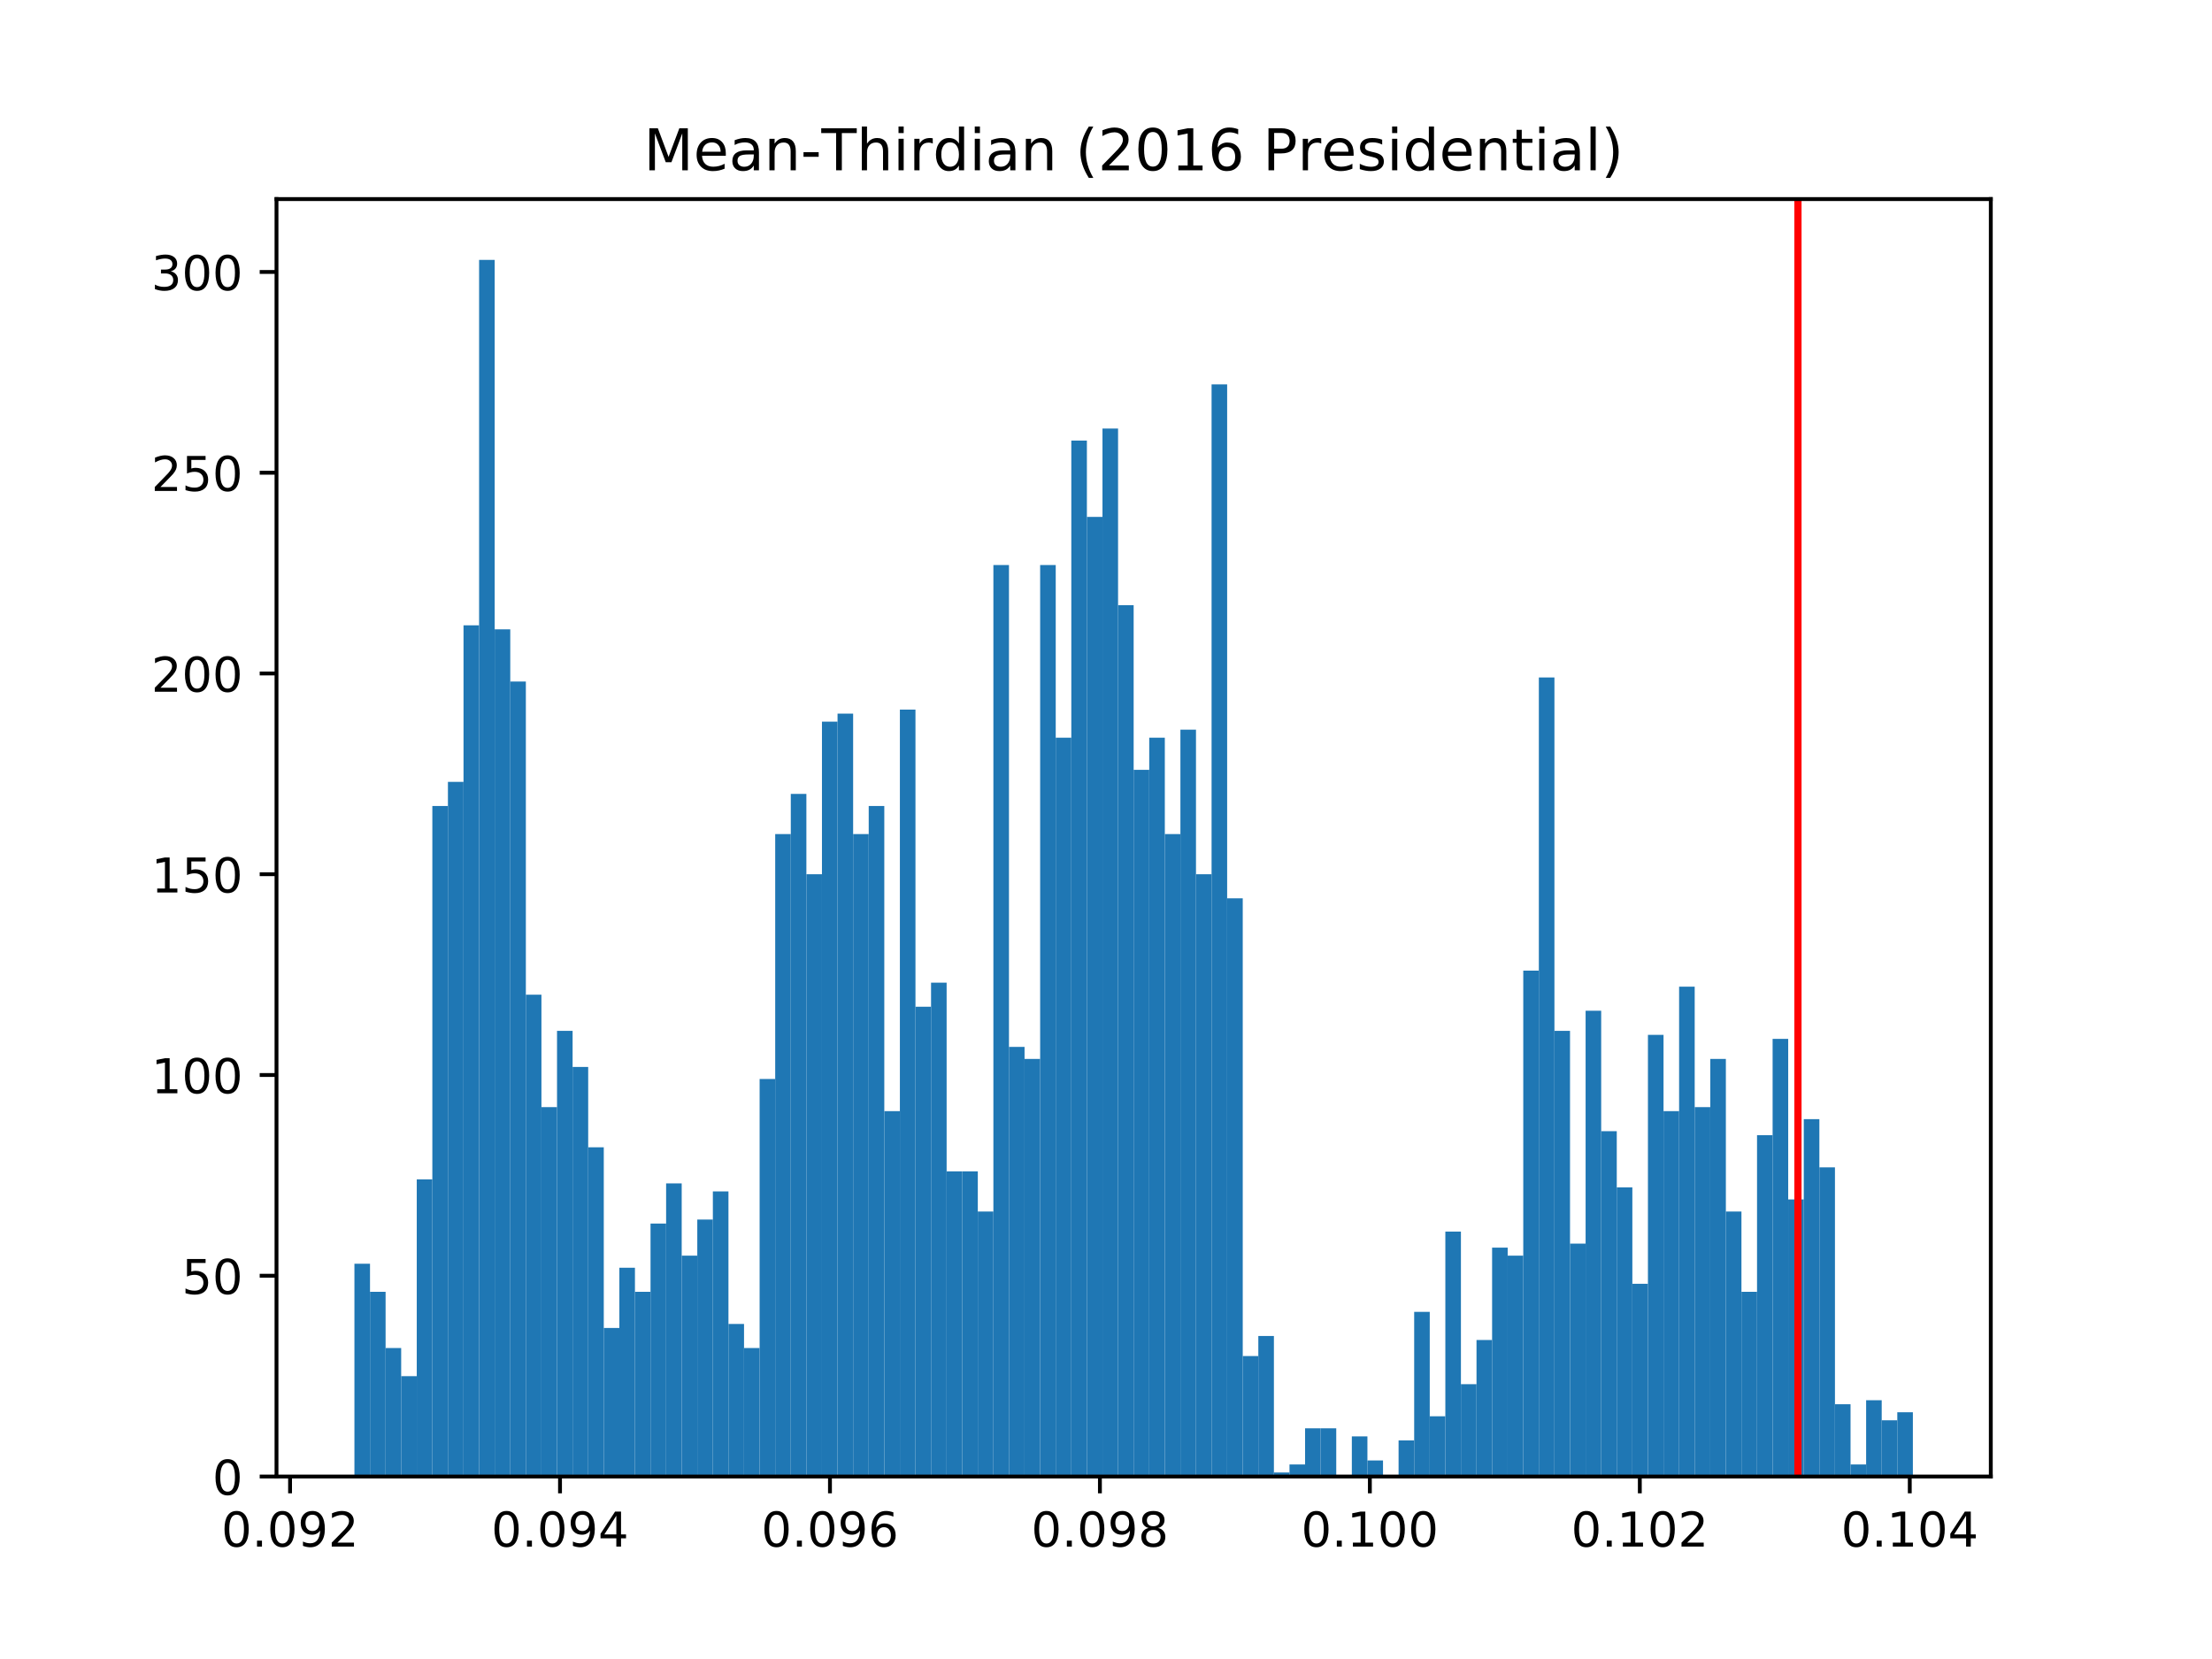 <?xml version="1.0" encoding="utf-8" standalone="no"?>
<!DOCTYPE svg PUBLIC "-//W3C//DTD SVG 1.1//EN"
  "http://www.w3.org/Graphics/SVG/1.1/DTD/svg11.dtd">
<!-- Created with matplotlib (http://matplotlib.org/) -->
<svg height="345.6pt" version="1.1" viewBox="0 0 460.8 345.6" width="460.8pt" xmlns="http://www.w3.org/2000/svg" xmlns:xlink="http://www.w3.org/1999/xlink">
 <defs>
  <style type="text/css">
*{stroke-linecap:butt;stroke-linejoin:round;}
  </style>
 </defs>
 <g id="figure_1">
  <g id="patch_1">
   <path d="M 0 345.6 
L 460.8 345.6 
L 460.8 0 
L 0 0 
z
" style="fill:#ffffff;"/>
  </g>
  <g id="axes_1">
   <g id="patch_2">
    <path d="M 57.6 307.584 
L 414.72 307.584 
L 414.72 41.472 
L 57.6 41.472 
z
" style="fill:#ffffff;"/>
   </g>
   <g id="patch_3">
    <path clip-path="url(#p0a401cc35b)" d="M 73.833 307.584 
L 77.079 307.584 
L 77.079 263.253 
L 73.833 263.253 
z
" style="fill:#1f77b4;"/>
   </g>
   <g id="patch_4">
    <path clip-path="url(#p0a401cc35b)" d="M 77.079 307.584 
L 80.326 307.584 
L 80.326 269.108 
L 77.079 269.108 
z
" style="fill:#1f77b4;"/>
   </g>
   <g id="patch_5">
    <path clip-path="url(#p0a401cc35b)" d="M 80.326 307.584 
L 83.572 307.584 
L 83.572 280.818 
L 80.326 280.818 
z
" style="fill:#1f77b4;"/>
   </g>
   <g id="patch_6">
    <path clip-path="url(#p0a401cc35b)" d="M 83.572 307.584 
L 86.819 307.584 
L 86.819 286.673 
L 83.572 286.673 
z
" style="fill:#1f77b4;"/>
   </g>
   <g id="patch_7">
    <path clip-path="url(#p0a401cc35b)" d="M 86.819 307.584 
L 90.065 307.584 
L 90.065 245.688 
L 86.819 245.688 
z
" style="fill:#1f77b4;"/>
   </g>
   <g id="patch_8">
    <path clip-path="url(#p0a401cc35b)" d="M 90.065 307.584 
L 93.312 307.584 
L 93.312 167.899 
L 90.065 167.899 
z
" style="fill:#1f77b4;"/>
   </g>
   <g id="patch_9">
    <path clip-path="url(#p0a401cc35b)" d="M 93.312 307.584 
L 96.559 307.584 
L 96.559 162.881 
L 93.312 162.881 
z
" style="fill:#1f77b4;"/>
   </g>
   <g id="patch_10">
    <path clip-path="url(#p0a401cc35b)" d="M 96.559 307.584 
L 99.805 307.584 
L 99.805 130.26 
L 96.559 130.26 
z
" style="fill:#1f77b4;"/>
   </g>
   <g id="patch_11">
    <path clip-path="url(#p0a401cc35b)" d="M 99.805 307.584 
L 103.052 307.584 
L 103.052 54.144 
L 99.805 54.144 
z
" style="fill:#1f77b4;"/>
   </g>
   <g id="patch_12">
    <path clip-path="url(#p0a401cc35b)" d="M 103.052 307.584 
L 106.298 307.584 
L 106.298 131.096 
L 103.052 131.096 
z
" style="fill:#1f77b4;"/>
   </g>
   <g id="patch_13">
    <path clip-path="url(#p0a401cc35b)" d="M 106.298 307.584 
L 109.545 307.584 
L 109.545 141.97 
L 106.298 141.97 
z
" style="fill:#1f77b4;"/>
   </g>
   <g id="patch_14">
    <path clip-path="url(#p0a401cc35b)" d="M 109.545 307.584 
L 112.791 307.584 
L 112.791 207.212 
L 109.545 207.212 
z
" style="fill:#1f77b4;"/>
   </g>
   <g id="patch_15">
    <path clip-path="url(#p0a401cc35b)" d="M 112.791 307.584 
L 116.038 307.584 
L 116.038 230.632 
L 112.791 230.632 
z
" style="fill:#1f77b4;"/>
   </g>
   <g id="patch_16">
    <path clip-path="url(#p0a401cc35b)" d="M 116.038 307.584 
L 119.284 307.584 
L 119.284 214.74 
L 116.038 214.74 
z
" style="fill:#1f77b4;"/>
   </g>
   <g id="patch_17">
    <path clip-path="url(#p0a401cc35b)" d="M 119.284 307.584 
L 122.531 307.584 
L 122.531 222.268 
L 119.284 222.268 
z
" style="fill:#1f77b4;"/>
   </g>
   <g id="patch_18">
    <path clip-path="url(#p0a401cc35b)" d="M 122.531 307.584 
L 125.777 307.584 
L 125.777 238.996 
L 122.531 238.996 
z
" style="fill:#1f77b4;"/>
   </g>
   <g id="patch_19">
    <path clip-path="url(#p0a401cc35b)" d="M 125.777 307.584 
L 129.024 307.584 
L 129.024 276.636 
L 125.777 276.636 
z
" style="fill:#1f77b4;"/>
   </g>
   <g id="patch_20">
    <path clip-path="url(#p0a401cc35b)" d="M 129.024 307.584 
L 132.271 307.584 
L 132.271 264.089 
L 129.024 264.089 
z
" style="fill:#1f77b4;"/>
   </g>
   <g id="patch_21">
    <path clip-path="url(#p0a401cc35b)" d="M 132.271 307.584 
L 135.517 307.584 
L 135.517 269.108 
L 132.271 269.108 
z
" style="fill:#1f77b4;"/>
   </g>
   <g id="patch_22">
    <path clip-path="url(#p0a401cc35b)" d="M 135.517 307.584 
L 138.764 307.584 
L 138.764 254.889 
L 135.517 254.889 
z
" style="fill:#1f77b4;"/>
   </g>
   <g id="patch_23">
    <path clip-path="url(#p0a401cc35b)" d="M 138.764 307.584 
L 142.01 307.584 
L 142.01 246.524 
L 138.764 246.524 
z
" style="fill:#1f77b4;"/>
   </g>
   <g id="patch_24">
    <path clip-path="url(#p0a401cc35b)" d="M 142.01 307.584 
L 145.257 307.584 
L 145.257 261.58 
L 142.01 261.58 
z
" style="fill:#1f77b4;"/>
   </g>
   <g id="patch_25">
    <path clip-path="url(#p0a401cc35b)" d="M 145.257 307.584 
L 148.503 307.584 
L 148.503 254.052 
L 145.257 254.052 
z
" style="fill:#1f77b4;"/>
   </g>
   <g id="patch_26">
    <path clip-path="url(#p0a401cc35b)" d="M 148.503 307.584 
L 151.75 307.584 
L 151.75 248.197 
L 148.503 248.197 
z
" style="fill:#1f77b4;"/>
   </g>
   <g id="patch_27">
    <path clip-path="url(#p0a401cc35b)" d="M 151.75 307.584 
L 154.996 307.584 
L 154.996 275.799 
L 151.75 275.799 
z
" style="fill:#1f77b4;"/>
   </g>
   <g id="patch_28">
    <path clip-path="url(#p0a401cc35b)" d="M 154.996 307.584 
L 158.243 307.584 
L 158.243 280.818 
L 154.996 280.818 
z
" style="fill:#1f77b4;"/>
   </g>
   <g id="patch_29">
    <path clip-path="url(#p0a401cc35b)" d="M 158.243 307.584 
L 161.489 307.584 
L 161.489 224.777 
L 158.243 224.777 
z
" style="fill:#1f77b4;"/>
   </g>
   <g id="patch_30">
    <path clip-path="url(#p0a401cc35b)" d="M 161.489 307.584 
L 164.736 307.584 
L 164.736 173.754 
L 161.489 173.754 
z
" style="fill:#1f77b4;"/>
   </g>
   <g id="patch_31">
    <path clip-path="url(#p0a401cc35b)" d="M 164.736 307.584 
L 167.983 307.584 
L 167.983 165.39 
L 164.736 165.39 
z
" style="fill:#1f77b4;"/>
   </g>
   <g id="patch_32">
    <path clip-path="url(#p0a401cc35b)" d="M 167.983 307.584 
L 171.229 307.584 
L 171.229 182.119 
L 167.983 182.119 
z
" style="fill:#1f77b4;"/>
   </g>
   <g id="patch_33">
    <path clip-path="url(#p0a401cc35b)" d="M 171.229 307.584 
L 174.476 307.584 
L 174.476 150.334 
L 171.229 150.334 
z
" style="fill:#1f77b4;"/>
   </g>
   <g id="patch_34">
    <path clip-path="url(#p0a401cc35b)" d="M 174.476 307.584 
L 177.722 307.584 
L 177.722 148.661 
L 174.476 148.661 
z
" style="fill:#1f77b4;"/>
   </g>
   <g id="patch_35">
    <path clip-path="url(#p0a401cc35b)" d="M 177.722 307.584 
L 180.969 307.584 
L 180.969 173.754 
L 177.722 173.754 
z
" style="fill:#1f77b4;"/>
   </g>
   <g id="patch_36">
    <path clip-path="url(#p0a401cc35b)" d="M 180.969 307.584 
L 184.215 307.584 
L 184.215 167.899 
L 180.969 167.899 
z
" style="fill:#1f77b4;"/>
   </g>
   <g id="patch_37">
    <path clip-path="url(#p0a401cc35b)" d="M 184.215 307.584 
L 187.462 307.584 
L 187.462 231.468 
L 184.215 231.468 
z
" style="fill:#1f77b4;"/>
   </g>
   <g id="patch_38">
    <path clip-path="url(#p0a401cc35b)" d="M 187.462 307.584 
L 190.708 307.584 
L 190.708 147.825 
L 187.462 147.825 
z
" style="fill:#1f77b4;"/>
   </g>
   <g id="patch_39">
    <path clip-path="url(#p0a401cc35b)" d="M 190.708 307.584 
L 193.955 307.584 
L 193.955 209.721 
L 190.708 209.721 
z
" style="fill:#1f77b4;"/>
   </g>
   <g id="patch_40">
    <path clip-path="url(#p0a401cc35b)" d="M 193.955 307.584 
L 197.201 307.584 
L 197.201 204.702 
L 193.955 204.702 
z
" style="fill:#1f77b4;"/>
   </g>
   <g id="patch_41">
    <path clip-path="url(#p0a401cc35b)" d="M 197.201 307.584 
L 200.448 307.584 
L 200.448 244.015 
L 197.201 244.015 
z
" style="fill:#1f77b4;"/>
   </g>
   <g id="patch_42">
    <path clip-path="url(#p0a401cc35b)" d="M 200.448 307.584 
L 203.695 307.584 
L 203.695 244.015 
L 200.448 244.015 
z
" style="fill:#1f77b4;"/>
   </g>
   <g id="patch_43">
    <path clip-path="url(#p0a401cc35b)" d="M 203.695 307.584 
L 206.941 307.584 
L 206.941 252.379 
L 203.695 252.379 
z
" style="fill:#1f77b4;"/>
   </g>
   <g id="patch_44">
    <path clip-path="url(#p0a401cc35b)" d="M 206.941 307.584 
L 210.188 307.584 
L 210.188 117.713 
L 206.941 117.713 
z
" style="fill:#1f77b4;"/>
   </g>
   <g id="patch_45">
    <path clip-path="url(#p0a401cc35b)" d="M 210.188 307.584 
L 213.434 307.584 
L 213.434 218.085 
L 210.188 218.085 
z
" style="fill:#1f77b4;"/>
   </g>
   <g id="patch_46">
    <path clip-path="url(#p0a401cc35b)" d="M 213.434 307.584 
L 216.681 307.584 
L 216.681 220.595 
L 213.434 220.595 
z
" style="fill:#1f77b4;"/>
   </g>
   <g id="patch_47">
    <path clip-path="url(#p0a401cc35b)" d="M 216.681 307.584 
L 219.927 307.584 
L 219.927 117.713 
L 216.681 117.713 
z
" style="fill:#1f77b4;"/>
   </g>
   <g id="patch_48">
    <path clip-path="url(#p0a401cc35b)" d="M 219.927 307.584 
L 223.174 307.584 
L 223.174 153.68 
L 219.927 153.68 
z
" style="fill:#1f77b4;"/>
   </g>
   <g id="patch_49">
    <path clip-path="url(#p0a401cc35b)" d="M 223.174 307.584 
L 226.42 307.584 
L 226.42 91.784 
L 223.174 91.784 
z
" style="fill:#1f77b4;"/>
   </g>
   <g id="patch_50">
    <path clip-path="url(#p0a401cc35b)" d="M 226.42 307.584 
L 229.667 307.584 
L 229.667 107.676 
L 226.42 107.676 
z
" style="fill:#1f77b4;"/>
   </g>
   <g id="patch_51">
    <path clip-path="url(#p0a401cc35b)" d="M 229.667 307.584 
L 232.913 307.584 
L 232.913 89.274 
L 229.667 89.274 
z
" style="fill:#1f77b4;"/>
   </g>
   <g id="patch_52">
    <path clip-path="url(#p0a401cc35b)" d="M 232.913 307.584 
L 236.16 307.584 
L 236.16 126.077 
L 232.913 126.077 
z
" style="fill:#1f77b4;"/>
   </g>
   <g id="patch_53">
    <path clip-path="url(#p0a401cc35b)" d="M 236.16 307.584 
L 239.407 307.584 
L 239.407 160.371 
L 236.16 160.371 
z
" style="fill:#1f77b4;"/>
   </g>
   <g id="patch_54">
    <path clip-path="url(#p0a401cc35b)" d="M 239.407 307.584 
L 242.653 307.584 
L 242.653 153.68 
L 239.407 153.68 
z
" style="fill:#1f77b4;"/>
   </g>
   <g id="patch_55">
    <path clip-path="url(#p0a401cc35b)" d="M 242.653 307.584 
L 245.9 307.584 
L 245.9 173.754 
L 242.653 173.754 
z
" style="fill:#1f77b4;"/>
   </g>
   <g id="patch_56">
    <path clip-path="url(#p0a401cc35b)" d="M 245.9 307.584 
L 249.146 307.584 
L 249.146 152.007 
L 245.9 152.007 
z
" style="fill:#1f77b4;"/>
   </g>
   <g id="patch_57">
    <path clip-path="url(#p0a401cc35b)" d="M 249.146 307.584 
L 252.393 307.584 
L 252.393 182.119 
L 249.146 182.119 
z
" style="fill:#1f77b4;"/>
   </g>
   <g id="patch_58">
    <path clip-path="url(#p0a401cc35b)" d="M 252.393 307.584 
L 255.639 307.584 
L 255.639 80.074 
L 252.393 80.074 
z
" style="fill:#1f77b4;"/>
   </g>
   <g id="patch_59">
    <path clip-path="url(#p0a401cc35b)" d="M 255.639 307.584 
L 258.886 307.584 
L 258.886 187.137 
L 255.639 187.137 
z
" style="fill:#1f77b4;"/>
   </g>
   <g id="patch_60">
    <path clip-path="url(#p0a401cc35b)" d="M 258.886 307.584 
L 262.132 307.584 
L 262.132 282.491 
L 258.886 282.491 
z
" style="fill:#1f77b4;"/>
   </g>
   <g id="patch_61">
    <path clip-path="url(#p0a401cc35b)" d="M 262.132 307.584 
L 265.379 307.584 
L 265.379 278.309 
L 262.132 278.309 
z
" style="fill:#1f77b4;"/>
   </g>
   <g id="patch_62">
    <path clip-path="url(#p0a401cc35b)" d="M 265.379 307.584 
L 268.625 307.584 
L 268.625 306.748 
L 265.379 306.748 
z
" style="fill:#1f77b4;"/>
   </g>
   <g id="patch_63">
    <path clip-path="url(#p0a401cc35b)" d="M 268.625 307.584 
L 271.872 307.584 
L 271.872 305.075 
L 268.625 305.075 
z
" style="fill:#1f77b4;"/>
   </g>
   <g id="patch_64">
    <path clip-path="url(#p0a401cc35b)" d="M 271.872 307.584 
L 275.119 307.584 
L 275.119 297.547 
L 271.872 297.547 
z
" style="fill:#1f77b4;"/>
   </g>
   <g id="patch_65">
    <path clip-path="url(#p0a401cc35b)" d="M 275.119 307.584 
L 278.365 307.584 
L 278.365 297.547 
L 275.119 297.547 
z
" style="fill:#1f77b4;"/>
   </g>
   <g id="patch_66">
    <path clip-path="url(#p0a401cc35b)" d="M 278.365 307.584 
L 281.612 307.584 
L 281.612 307.584 
L 278.365 307.584 
z
" style="fill:#1f77b4;"/>
   </g>
   <g id="patch_67">
    <path clip-path="url(#p0a401cc35b)" d="M 281.612 307.584 
L 284.858 307.584 
L 284.858 299.22 
L 281.612 299.22 
z
" style="fill:#1f77b4;"/>
   </g>
   <g id="patch_68">
    <path clip-path="url(#p0a401cc35b)" d="M 284.858 307.584 
L 288.105 307.584 
L 288.105 304.238 
L 284.858 304.238 
z
" style="fill:#1f77b4;"/>
   </g>
   <g id="patch_69">
    <path clip-path="url(#p0a401cc35b)" d="M 288.105 307.584 
L 291.351 307.584 
L 291.351 307.584 
L 288.105 307.584 
z
" style="fill:#1f77b4;"/>
   </g>
   <g id="patch_70">
    <path clip-path="url(#p0a401cc35b)" d="M 291.351 307.584 
L 294.598 307.584 
L 294.598 300.056 
L 291.351 300.056 
z
" style="fill:#1f77b4;"/>
   </g>
   <g id="patch_71">
    <path clip-path="url(#p0a401cc35b)" d="M 294.598 307.584 
L 297.844 307.584 
L 297.844 273.29 
L 294.598 273.29 
z
" style="fill:#1f77b4;"/>
   </g>
   <g id="patch_72">
    <path clip-path="url(#p0a401cc35b)" d="M 297.844 307.584 
L 301.091 307.584 
L 301.091 295.037 
L 297.844 295.037 
z
" style="fill:#1f77b4;"/>
   </g>
   <g id="patch_73">
    <path clip-path="url(#p0a401cc35b)" d="M 301.091 307.584 
L 304.337 307.584 
L 304.337 256.561 
L 301.091 256.561 
z
" style="fill:#1f77b4;"/>
   </g>
   <g id="patch_74">
    <path clip-path="url(#p0a401cc35b)" d="M 304.337 307.584 
L 307.584 307.584 
L 307.584 288.346 
L 304.337 288.346 
z
" style="fill:#1f77b4;"/>
   </g>
   <g id="patch_75">
    <path clip-path="url(#p0a401cc35b)" d="M 307.584 307.584 
L 310.831 307.584 
L 310.831 279.145 
L 307.584 279.145 
z
" style="fill:#1f77b4;"/>
   </g>
   <g id="patch_76">
    <path clip-path="url(#p0a401cc35b)" d="M 310.831 307.584 
L 314.077 307.584 
L 314.077 259.907 
L 310.831 259.907 
z
" style="fill:#1f77b4;"/>
   </g>
   <g id="patch_77">
    <path clip-path="url(#p0a401cc35b)" d="M 314.077 307.584 
L 317.324 307.584 
L 317.324 261.58 
L 314.077 261.58 
z
" style="fill:#1f77b4;"/>
   </g>
   <g id="patch_78">
    <path clip-path="url(#p0a401cc35b)" d="M 317.324 307.584 
L 320.57 307.584 
L 320.57 202.193 
L 317.324 202.193 
z
" style="fill:#1f77b4;"/>
   </g>
   <g id="patch_79">
    <path clip-path="url(#p0a401cc35b)" d="M 320.57 307.584 
L 323.817 307.584 
L 323.817 141.133 
L 320.57 141.133 
z
" style="fill:#1f77b4;"/>
   </g>
   <g id="patch_80">
    <path clip-path="url(#p0a401cc35b)" d="M 323.817 307.584 
L 327.063 307.584 
L 327.063 214.74 
L 323.817 214.74 
z
" style="fill:#1f77b4;"/>
   </g>
   <g id="patch_81">
    <path clip-path="url(#p0a401cc35b)" d="M 327.063 307.584 
L 330.31 307.584 
L 330.31 259.071 
L 327.063 259.071 
z
" style="fill:#1f77b4;"/>
   </g>
   <g id="patch_82">
    <path clip-path="url(#p0a401cc35b)" d="M 330.31 307.584 
L 333.556 307.584 
L 333.556 210.557 
L 330.31 210.557 
z
" style="fill:#1f77b4;"/>
   </g>
   <g id="patch_83">
    <path clip-path="url(#p0a401cc35b)" d="M 333.556 307.584 
L 336.803 307.584 
L 336.803 235.651 
L 333.556 235.651 
z
" style="fill:#1f77b4;"/>
   </g>
   <g id="patch_84">
    <path clip-path="url(#p0a401cc35b)" d="M 336.803 307.584 
L 340.049 307.584 
L 340.049 247.361 
L 336.803 247.361 
z
" style="fill:#1f77b4;"/>
   </g>
   <g id="patch_85">
    <path clip-path="url(#p0a401cc35b)" d="M 340.049 307.584 
L 343.296 307.584 
L 343.296 267.435 
L 340.049 267.435 
z
" style="fill:#1f77b4;"/>
   </g>
   <g id="patch_86">
    <path clip-path="url(#p0a401cc35b)" d="M 343.296 307.584 
L 346.543 307.584 
L 346.543 215.576 
L 343.296 215.576 
z
" style="fill:#1f77b4;"/>
   </g>
   <g id="patch_87">
    <path clip-path="url(#p0a401cc35b)" d="M 346.543 307.584 
L 349.789 307.584 
L 349.789 231.468 
L 346.543 231.468 
z
" style="fill:#1f77b4;"/>
   </g>
   <g id="patch_88">
    <path clip-path="url(#p0a401cc35b)" d="M 349.789 307.584 
L 353.036 307.584 
L 353.036 205.539 
L 349.789 205.539 
z
" style="fill:#1f77b4;"/>
   </g>
   <g id="patch_89">
    <path clip-path="url(#p0a401cc35b)" d="M 353.036 307.584 
L 356.282 307.584 
L 356.282 230.632 
L 353.036 230.632 
z
" style="fill:#1f77b4;"/>
   </g>
   <g id="patch_90">
    <path clip-path="url(#p0a401cc35b)" d="M 356.282 307.584 
L 359.529 307.584 
L 359.529 220.595 
L 356.282 220.595 
z
" style="fill:#1f77b4;"/>
   </g>
   <g id="patch_91">
    <path clip-path="url(#p0a401cc35b)" d="M 359.529 307.584 
L 362.775 307.584 
L 362.775 252.379 
L 359.529 252.379 
z
" style="fill:#1f77b4;"/>
   </g>
   <g id="patch_92">
    <path clip-path="url(#p0a401cc35b)" d="M 362.775 307.584 
L 366.022 307.584 
L 366.022 269.108 
L 362.775 269.108 
z
" style="fill:#1f77b4;"/>
   </g>
   <g id="patch_93">
    <path clip-path="url(#p0a401cc35b)" d="M 366.022 307.584 
L 369.268 307.584 
L 369.268 236.487 
L 366.022 236.487 
z
" style="fill:#1f77b4;"/>
   </g>
   <g id="patch_94">
    <path clip-path="url(#p0a401cc35b)" d="M 369.268 307.584 
L 372.515 307.584 
L 372.515 216.413 
L 369.268 216.413 
z
" style="fill:#1f77b4;"/>
   </g>
   <g id="patch_95">
    <path clip-path="url(#p0a401cc35b)" d="M 372.515 307.584 
L 375.761 307.584 
L 375.761 249.87 
L 372.515 249.87 
z
" style="fill:#1f77b4;"/>
   </g>
   <g id="patch_96">
    <path clip-path="url(#p0a401cc35b)" d="M 375.761 307.584 
L 379.008 307.584 
L 379.008 233.141 
L 375.761 233.141 
z
" style="fill:#1f77b4;"/>
   </g>
   <g id="patch_97">
    <path clip-path="url(#p0a401cc35b)" d="M 379.008 307.584 
L 382.255 307.584 
L 382.255 243.178 
L 379.008 243.178 
z
" style="fill:#1f77b4;"/>
   </g>
   <g id="patch_98">
    <path clip-path="url(#p0a401cc35b)" d="M 382.255 307.584 
L 385.501 307.584 
L 385.501 292.528 
L 382.255 292.528 
z
" style="fill:#1f77b4;"/>
   </g>
   <g id="patch_99">
    <path clip-path="url(#p0a401cc35b)" d="M 385.501 307.584 
L 388.748 307.584 
L 388.748 305.075 
L 385.501 305.075 
z
" style="fill:#1f77b4;"/>
   </g>
   <g id="patch_100">
    <path clip-path="url(#p0a401cc35b)" d="M 388.748 307.584 
L 391.994 307.584 
L 391.994 291.692 
L 388.748 291.692 
z
" style="fill:#1f77b4;"/>
   </g>
   <g id="patch_101">
    <path clip-path="url(#p0a401cc35b)" d="M 391.994 307.584 
L 395.241 307.584 
L 395.241 295.874 
L 391.994 295.874 
z
" style="fill:#1f77b4;"/>
   </g>
   <g id="patch_102">
    <path clip-path="url(#p0a401cc35b)" d="M 395.241 307.584 
L 398.487 307.584 
L 398.487 294.201 
L 395.241 294.201 
z
" style="fill:#1f77b4;"/>
   </g>
   <g id="matplotlib.axis_1">
    <g id="xtick_1">
     <g id="line2d_1">
      <defs>
       <path d="M 0 0 
L 0 3.5 
" id="m695249ca80" style="stroke:#000000;stroke-width:0.8;"/>
      </defs>
      <g>
       <use style="stroke:#000000;stroke-width:0.8;" x="60.425" xlink:href="#m695249ca80" y="307.584"/>
      </g>
     </g>
     <g id="text_1">
      <!-- 0.092 -->
      <defs>
       <path d="M 31.781 66.406 
Q 24.172 66.406 20.328 58.906 
Q 16.5 51.422 16.5 36.375 
Q 16.5 21.391 20.328 13.891 
Q 24.172 6.391 31.781 6.391 
Q 39.453 6.391 43.281 13.891 
Q 47.125 21.391 47.125 36.375 
Q 47.125 51.422 43.281 58.906 
Q 39.453 66.406 31.781 66.406 
z
M 31.781 74.219 
Q 44.047 74.219 50.516 64.516 
Q 56.984 54.828 56.984 36.375 
Q 56.984 17.969 50.516 8.266 
Q 44.047 -1.422 31.781 -1.422 
Q 19.531 -1.422 13.062 8.266 
Q 6.594 17.969 6.594 36.375 
Q 6.594 54.828 13.062 64.516 
Q 19.531 74.219 31.781 74.219 
z
" id="DejaVuSans-30"/>
       <path d="M 10.688 12.406 
L 21 12.406 
L 21 0 
L 10.688 0 
z
" id="DejaVuSans-2e"/>
       <path d="M 10.984 1.516 
L 10.984 10.5 
Q 14.703 8.734 18.5 7.812 
Q 22.312 6.891 25.984 6.891 
Q 35.75 6.891 40.891 13.453 
Q 46.047 20.016 46.781 33.406 
Q 43.953 29.203 39.594 26.953 
Q 35.25 24.703 29.984 24.703 
Q 19.047 24.703 12.672 31.312 
Q 6.297 37.938 6.297 49.422 
Q 6.297 60.641 12.938 67.422 
Q 19.578 74.219 30.609 74.219 
Q 43.266 74.219 49.922 64.516 
Q 56.594 54.828 56.594 36.375 
Q 56.594 19.141 48.406 8.859 
Q 40.234 -1.422 26.422 -1.422 
Q 22.703 -1.422 18.891 -0.688 
Q 15.094 0.047 10.984 1.516 
z
M 30.609 32.422 
Q 37.25 32.422 41.125 36.953 
Q 45.016 41.5 45.016 49.422 
Q 45.016 57.281 41.125 61.844 
Q 37.25 66.406 30.609 66.406 
Q 23.969 66.406 20.094 61.844 
Q 16.219 57.281 16.219 49.422 
Q 16.219 41.5 20.094 36.953 
Q 23.969 32.422 30.609 32.422 
z
" id="DejaVuSans-39"/>
       <path d="M 19.188 8.297 
L 53.609 8.297 
L 53.609 0 
L 7.328 0 
L 7.328 8.297 
Q 12.938 14.109 22.625 23.891 
Q 32.328 33.688 34.812 36.531 
Q 39.547 41.844 41.422 45.531 
Q 43.312 49.219 43.312 52.781 
Q 43.312 58.594 39.234 62.25 
Q 35.156 65.922 28.609 65.922 
Q 23.969 65.922 18.812 64.312 
Q 13.672 62.703 7.812 59.422 
L 7.812 69.391 
Q 13.766 71.781 18.938 73 
Q 24.125 74.219 28.422 74.219 
Q 39.75 74.219 46.484 68.547 
Q 53.219 62.891 53.219 53.422 
Q 53.219 48.922 51.531 44.891 
Q 49.859 40.875 45.406 35.406 
Q 44.188 33.984 37.641 27.219 
Q 31.109 20.453 19.188 8.297 
z
" id="DejaVuSans-32"/>
      </defs>
      <g transform="translate(46.111 322.182)scale(0.1 -0.1)">
       <use xlink:href="#DejaVuSans-30"/>
       <use x="63.623" xlink:href="#DejaVuSans-2e"/>
       <use x="95.41" xlink:href="#DejaVuSans-30"/>
       <use x="159.033" xlink:href="#DejaVuSans-39"/>
       <use x="222.656" xlink:href="#DejaVuSans-32"/>
      </g>
     </g>
    </g>
    <g id="xtick_2">
     <g id="line2d_2">
      <g>
       <use style="stroke:#000000;stroke-width:0.8;" x="116.661" xlink:href="#m695249ca80" y="307.584"/>
      </g>
     </g>
     <g id="text_2">
      <!-- 0.094 -->
      <defs>
       <path d="M 37.797 64.312 
L 12.891 25.391 
L 37.797 25.391 
z
M 35.203 72.906 
L 47.609 72.906 
L 47.609 25.391 
L 58.016 25.391 
L 58.016 17.188 
L 47.609 17.188 
L 47.609 0 
L 37.797 0 
L 37.797 17.188 
L 4.891 17.188 
L 4.891 26.703 
z
" id="DejaVuSans-34"/>
      </defs>
      <g transform="translate(102.347 322.182)scale(0.1 -0.1)">
       <use xlink:href="#DejaVuSans-30"/>
       <use x="63.623" xlink:href="#DejaVuSans-2e"/>
       <use x="95.41" xlink:href="#DejaVuSans-30"/>
       <use x="159.033" xlink:href="#DejaVuSans-39"/>
       <use x="222.656" xlink:href="#DejaVuSans-34"/>
      </g>
     </g>
    </g>
    <g id="xtick_3">
     <g id="line2d_3">
      <g>
       <use style="stroke:#000000;stroke-width:0.8;" x="172.897" xlink:href="#m695249ca80" y="307.584"/>
      </g>
     </g>
     <g id="text_3">
      <!-- 0.096 -->
      <defs>
       <path d="M 33.016 40.375 
Q 26.375 40.375 22.484 35.828 
Q 18.609 31.297 18.609 23.391 
Q 18.609 15.531 22.484 10.953 
Q 26.375 6.391 33.016 6.391 
Q 39.656 6.391 43.531 10.953 
Q 47.406 15.531 47.406 23.391 
Q 47.406 31.297 43.531 35.828 
Q 39.656 40.375 33.016 40.375 
z
M 52.594 71.297 
L 52.594 62.312 
Q 48.875 64.062 45.094 64.984 
Q 41.312 65.922 37.594 65.922 
Q 27.828 65.922 22.672 59.328 
Q 17.531 52.734 16.797 39.406 
Q 19.672 43.656 24.016 45.922 
Q 28.375 48.188 33.594 48.188 
Q 44.578 48.188 50.953 41.516 
Q 57.328 34.859 57.328 23.391 
Q 57.328 12.156 50.688 5.359 
Q 44.047 -1.422 33.016 -1.422 
Q 20.359 -1.422 13.672 8.266 
Q 6.984 17.969 6.984 36.375 
Q 6.984 53.656 15.188 63.938 
Q 23.391 74.219 37.203 74.219 
Q 40.922 74.219 44.703 73.484 
Q 48.484 72.75 52.594 71.297 
z
" id="DejaVuSans-36"/>
      </defs>
      <g transform="translate(158.583 322.182)scale(0.1 -0.1)">
       <use xlink:href="#DejaVuSans-30"/>
       <use x="63.623" xlink:href="#DejaVuSans-2e"/>
       <use x="95.41" xlink:href="#DejaVuSans-30"/>
       <use x="159.033" xlink:href="#DejaVuSans-39"/>
       <use x="222.656" xlink:href="#DejaVuSans-36"/>
      </g>
     </g>
    </g>
    <g id="xtick_4">
     <g id="line2d_4">
      <g>
       <use style="stroke:#000000;stroke-width:0.8;" x="229.133" xlink:href="#m695249ca80" y="307.584"/>
      </g>
     </g>
     <g id="text_4">
      <!-- 0.098 -->
      <defs>
       <path d="M 31.781 34.625 
Q 24.75 34.625 20.719 30.859 
Q 16.703 27.094 16.703 20.516 
Q 16.703 13.922 20.719 10.156 
Q 24.75 6.391 31.781 6.391 
Q 38.812 6.391 42.859 10.172 
Q 46.922 13.969 46.922 20.516 
Q 46.922 27.094 42.891 30.859 
Q 38.875 34.625 31.781 34.625 
z
M 21.922 38.812 
Q 15.578 40.375 12.031 44.719 
Q 8.5 49.078 8.5 55.328 
Q 8.5 64.062 14.719 69.141 
Q 20.953 74.219 31.781 74.219 
Q 42.672 74.219 48.875 69.141 
Q 55.078 64.062 55.078 55.328 
Q 55.078 49.078 51.531 44.719 
Q 48 40.375 41.703 38.812 
Q 48.828 37.156 52.797 32.312 
Q 56.781 27.484 56.781 20.516 
Q 56.781 9.906 50.312 4.234 
Q 43.844 -1.422 31.781 -1.422 
Q 19.734 -1.422 13.25 4.234 
Q 6.781 9.906 6.781 20.516 
Q 6.781 27.484 10.781 32.312 
Q 14.797 37.156 21.922 38.812 
z
M 18.312 54.391 
Q 18.312 48.734 21.844 45.562 
Q 25.391 42.391 31.781 42.391 
Q 38.141 42.391 41.719 45.562 
Q 45.312 48.734 45.312 54.391 
Q 45.312 60.062 41.719 63.234 
Q 38.141 66.406 31.781 66.406 
Q 25.391 66.406 21.844 63.234 
Q 18.312 60.062 18.312 54.391 
z
" id="DejaVuSans-38"/>
      </defs>
      <g transform="translate(214.818 322.182)scale(0.1 -0.1)">
       <use xlink:href="#DejaVuSans-30"/>
       <use x="63.623" xlink:href="#DejaVuSans-2e"/>
       <use x="95.41" xlink:href="#DejaVuSans-30"/>
       <use x="159.033" xlink:href="#DejaVuSans-39"/>
       <use x="222.656" xlink:href="#DejaVuSans-38"/>
      </g>
     </g>
    </g>
    <g id="xtick_5">
     <g id="line2d_5">
      <g>
       <use style="stroke:#000000;stroke-width:0.8;" x="285.368" xlink:href="#m695249ca80" y="307.584"/>
      </g>
     </g>
     <g id="text_5">
      <!-- 0.100 -->
      <defs>
       <path d="M 12.406 8.297 
L 28.516 8.297 
L 28.516 63.922 
L 10.984 60.406 
L 10.984 69.391 
L 28.422 72.906 
L 38.281 72.906 
L 38.281 8.297 
L 54.391 8.297 
L 54.391 0 
L 12.406 0 
z
" id="DejaVuSans-31"/>
      </defs>
      <g transform="translate(271.054 322.182)scale(0.1 -0.1)">
       <use xlink:href="#DejaVuSans-30"/>
       <use x="63.623" xlink:href="#DejaVuSans-2e"/>
       <use x="95.41" xlink:href="#DejaVuSans-31"/>
       <use x="159.033" xlink:href="#DejaVuSans-30"/>
       <use x="222.656" xlink:href="#DejaVuSans-30"/>
      </g>
     </g>
    </g>
    <g id="xtick_6">
     <g id="line2d_6">
      <g>
       <use style="stroke:#000000;stroke-width:0.8;" x="341.604" xlink:href="#m695249ca80" y="307.584"/>
      </g>
     </g>
     <g id="text_6">
      <!-- 0.102 -->
      <g transform="translate(327.29 322.182)scale(0.1 -0.1)">
       <use xlink:href="#DejaVuSans-30"/>
       <use x="63.623" xlink:href="#DejaVuSans-2e"/>
       <use x="95.41" xlink:href="#DejaVuSans-31"/>
       <use x="159.033" xlink:href="#DejaVuSans-30"/>
       <use x="222.656" xlink:href="#DejaVuSans-32"/>
      </g>
     </g>
    </g>
    <g id="xtick_7">
     <g id="line2d_7">
      <g>
       <use style="stroke:#000000;stroke-width:0.8;" x="397.84" xlink:href="#m695249ca80" y="307.584"/>
      </g>
     </g>
     <g id="text_7">
      <!-- 0.104 -->
      <g transform="translate(383.526 322.182)scale(0.1 -0.1)">
       <use xlink:href="#DejaVuSans-30"/>
       <use x="63.623" xlink:href="#DejaVuSans-2e"/>
       <use x="95.41" xlink:href="#DejaVuSans-31"/>
       <use x="159.033" xlink:href="#DejaVuSans-30"/>
       <use x="222.656" xlink:href="#DejaVuSans-34"/>
      </g>
     </g>
    </g>
   </g>
   <g id="matplotlib.axis_2">
    <g id="ytick_1">
     <g id="line2d_8">
      <defs>
       <path d="M 0 0 
L -3.5 0 
" id="m80155b2038" style="stroke:#000000;stroke-width:0.8;"/>
      </defs>
      <g>
       <use style="stroke:#000000;stroke-width:0.8;" x="57.6" xlink:href="#m80155b2038" y="307.584"/>
      </g>
     </g>
     <g id="text_8">
      <!-- 0 -->
      <g transform="translate(44.237 311.383)scale(0.1 -0.1)">
       <use xlink:href="#DejaVuSans-30"/>
      </g>
     </g>
    </g>
    <g id="ytick_2">
     <g id="line2d_9">
      <g>
       <use style="stroke:#000000;stroke-width:0.8;" x="57.6" xlink:href="#m80155b2038" y="265.762"/>
      </g>
     </g>
     <g id="text_9">
      <!-- 50 -->
      <defs>
       <path d="M 10.797 72.906 
L 49.516 72.906 
L 49.516 64.594 
L 19.828 64.594 
L 19.828 46.734 
Q 21.969 47.469 24.109 47.828 
Q 26.266 48.188 28.422 48.188 
Q 40.625 48.188 47.75 41.5 
Q 54.891 34.812 54.891 23.391 
Q 54.891 11.625 47.562 5.094 
Q 40.234 -1.422 26.906 -1.422 
Q 22.312 -1.422 17.547 -0.641 
Q 12.797 0.141 7.719 1.703 
L 7.719 11.625 
Q 12.109 9.234 16.797 8.062 
Q 21.484 6.891 26.703 6.891 
Q 35.156 6.891 40.078 11.328 
Q 45.016 15.766 45.016 23.391 
Q 45.016 31 40.078 35.438 
Q 35.156 39.891 26.703 39.891 
Q 22.75 39.891 18.812 39.016 
Q 14.891 38.141 10.797 36.281 
z
" id="DejaVuSans-35"/>
      </defs>
      <g transform="translate(37.875 269.561)scale(0.1 -0.1)">
       <use xlink:href="#DejaVuSans-35"/>
       <use x="63.623" xlink:href="#DejaVuSans-30"/>
      </g>
     </g>
    </g>
    <g id="ytick_3">
     <g id="line2d_10">
      <g>
       <use style="stroke:#000000;stroke-width:0.8;" x="57.6" xlink:href="#m80155b2038" y="223.94"/>
      </g>
     </g>
     <g id="text_10">
      <!-- 100 -->
      <g transform="translate(31.512 227.74)scale(0.1 -0.1)">
       <use xlink:href="#DejaVuSans-31"/>
       <use x="63.623" xlink:href="#DejaVuSans-30"/>
       <use x="127.246" xlink:href="#DejaVuSans-30"/>
      </g>
     </g>
    </g>
    <g id="ytick_4">
     <g id="line2d_11">
      <g>
       <use style="stroke:#000000;stroke-width:0.8;" x="57.6" xlink:href="#m80155b2038" y="182.119"/>
      </g>
     </g>
     <g id="text_11">
      <!-- 150 -->
      <g transform="translate(31.512 185.918)scale(0.1 -0.1)">
       <use xlink:href="#DejaVuSans-31"/>
       <use x="63.623" xlink:href="#DejaVuSans-35"/>
       <use x="127.246" xlink:href="#DejaVuSans-30"/>
      </g>
     </g>
    </g>
    <g id="ytick_5">
     <g id="line2d_12">
      <g>
       <use style="stroke:#000000;stroke-width:0.8;" x="57.6" xlink:href="#m80155b2038" y="140.297"/>
      </g>
     </g>
     <g id="text_12">
      <!-- 200 -->
      <g transform="translate(31.512 144.096)scale(0.1 -0.1)">
       <use xlink:href="#DejaVuSans-32"/>
       <use x="63.623" xlink:href="#DejaVuSans-30"/>
       <use x="127.246" xlink:href="#DejaVuSans-30"/>
      </g>
     </g>
    </g>
    <g id="ytick_6">
     <g id="line2d_13">
      <g>
       <use style="stroke:#000000;stroke-width:0.8;" x="57.6" xlink:href="#m80155b2038" y="98.475"/>
      </g>
     </g>
     <g id="text_13">
      <!-- 250 -->
      <g transform="translate(31.512 102.274)scale(0.1 -0.1)">
       <use xlink:href="#DejaVuSans-32"/>
       <use x="63.623" xlink:href="#DejaVuSans-35"/>
       <use x="127.246" xlink:href="#DejaVuSans-30"/>
      </g>
     </g>
    </g>
    <g id="ytick_7">
     <g id="line2d_14">
      <g>
       <use style="stroke:#000000;stroke-width:0.8;" x="57.6" xlink:href="#m80155b2038" y="56.653"/>
      </g>
     </g>
     <g id="text_14">
      <!-- 300 -->
      <defs>
       <path d="M 40.578 39.312 
Q 47.656 37.797 51.625 33 
Q 55.609 28.219 55.609 21.188 
Q 55.609 10.406 48.188 4.484 
Q 40.766 -1.422 27.094 -1.422 
Q 22.516 -1.422 17.656 -0.516 
Q 12.797 0.391 7.625 2.203 
L 7.625 11.719 
Q 11.719 9.328 16.594 8.109 
Q 21.484 6.891 26.812 6.891 
Q 36.078 6.891 40.938 10.547 
Q 45.797 14.203 45.797 21.188 
Q 45.797 27.641 41.281 31.266 
Q 36.766 34.906 28.719 34.906 
L 20.219 34.906 
L 20.219 43.016 
L 29.109 43.016 
Q 36.375 43.016 40.234 45.922 
Q 44.094 48.828 44.094 54.297 
Q 44.094 59.906 40.109 62.906 
Q 36.141 65.922 28.719 65.922 
Q 24.656 65.922 20.016 65.031 
Q 15.375 64.156 9.812 62.312 
L 9.812 71.094 
Q 15.438 72.656 20.344 73.438 
Q 25.25 74.219 29.594 74.219 
Q 40.828 74.219 47.359 69.109 
Q 53.906 64.016 53.906 55.328 
Q 53.906 49.266 50.438 45.094 
Q 46.969 40.922 40.578 39.312 
z
" id="DejaVuSans-33"/>
      </defs>
      <g transform="translate(31.512 60.453)scale(0.1 -0.1)">
       <use xlink:href="#DejaVuSans-33"/>
       <use x="63.623" xlink:href="#DejaVuSans-30"/>
       <use x="127.246" xlink:href="#DejaVuSans-30"/>
      </g>
     </g>
    </g>
   </g>
   <g id="line2d_15">
    <path clip-path="url(#p0a401cc35b)" d="M 374.543 307.584 
L 374.543 41.472 
" style="fill:none;stroke:#ff0000;stroke-linecap:square;stroke-width:1.5;"/>
   </g>
   <g id="patch_103">
    <path d="M 57.6 307.584 
L 57.6 41.472 
" style="fill:none;stroke:#000000;stroke-linecap:square;stroke-linejoin:miter;stroke-width:0.8;"/>
   </g>
   <g id="patch_104">
    <path d="M 414.72 307.584 
L 414.72 41.472 
" style="fill:none;stroke:#000000;stroke-linecap:square;stroke-linejoin:miter;stroke-width:0.8;"/>
   </g>
   <g id="patch_105">
    <path d="M 57.6 307.584 
L 414.72 307.584 
" style="fill:none;stroke:#000000;stroke-linecap:square;stroke-linejoin:miter;stroke-width:0.8;"/>
   </g>
   <g id="patch_106">
    <path d="M 57.6 41.472 
L 414.72 41.472 
" style="fill:none;stroke:#000000;stroke-linecap:square;stroke-linejoin:miter;stroke-width:0.8;"/>
   </g>
   <g id="text_15">
    <!-- Mean-Thirdian (2016 Presidential) -->
    <defs>
     <path d="M 9.812 72.906 
L 24.516 72.906 
L 43.109 23.297 
L 61.812 72.906 
L 76.516 72.906 
L 76.516 0 
L 66.891 0 
L 66.891 64.016 
L 48.094 14.016 
L 38.188 14.016 
L 19.391 64.016 
L 19.391 0 
L 9.812 0 
z
" id="DejaVuSans-4d"/>
     <path d="M 56.203 29.594 
L 56.203 25.203 
L 14.891 25.203 
Q 15.484 15.922 20.484 11.062 
Q 25.484 6.203 34.422 6.203 
Q 39.594 6.203 44.453 7.469 
Q 49.312 8.734 54.109 11.281 
L 54.109 2.781 
Q 49.266 0.734 44.188 -0.344 
Q 39.109 -1.422 33.891 -1.422 
Q 20.797 -1.422 13.156 6.188 
Q 5.516 13.812 5.516 26.812 
Q 5.516 40.234 12.766 48.109 
Q 20.016 56 32.328 56 
Q 43.359 56 49.781 48.891 
Q 56.203 41.797 56.203 29.594 
z
M 47.219 32.234 
Q 47.125 39.594 43.094 43.984 
Q 39.062 48.391 32.422 48.391 
Q 24.906 48.391 20.391 44.141 
Q 15.875 39.891 15.188 32.172 
z
" id="DejaVuSans-65"/>
     <path d="M 34.281 27.484 
Q 23.391 27.484 19.188 25 
Q 14.984 22.516 14.984 16.5 
Q 14.984 11.719 18.141 8.906 
Q 21.297 6.109 26.703 6.109 
Q 34.188 6.109 38.703 11.406 
Q 43.219 16.703 43.219 25.484 
L 43.219 27.484 
z
M 52.203 31.203 
L 52.203 0 
L 43.219 0 
L 43.219 8.297 
Q 40.141 3.328 35.547 0.953 
Q 30.953 -1.422 24.312 -1.422 
Q 15.922 -1.422 10.953 3.297 
Q 6 8.016 6 15.922 
Q 6 25.141 12.172 29.828 
Q 18.359 34.516 30.609 34.516 
L 43.219 34.516 
L 43.219 35.406 
Q 43.219 41.609 39.141 45 
Q 35.062 48.391 27.688 48.391 
Q 23 48.391 18.547 47.266 
Q 14.109 46.141 10.016 43.891 
L 10.016 52.203 
Q 14.938 54.109 19.578 55.047 
Q 24.219 56 28.609 56 
Q 40.484 56 46.344 49.844 
Q 52.203 43.703 52.203 31.203 
z
" id="DejaVuSans-61"/>
     <path d="M 54.891 33.016 
L 54.891 0 
L 45.906 0 
L 45.906 32.719 
Q 45.906 40.484 42.875 44.328 
Q 39.844 48.188 33.797 48.188 
Q 26.516 48.188 22.312 43.547 
Q 18.109 38.922 18.109 30.906 
L 18.109 0 
L 9.078 0 
L 9.078 54.688 
L 18.109 54.688 
L 18.109 46.188 
Q 21.344 51.125 25.703 53.562 
Q 30.078 56 35.797 56 
Q 45.219 56 50.047 50.172 
Q 54.891 44.344 54.891 33.016 
z
" id="DejaVuSans-6e"/>
     <path d="M 4.891 31.391 
L 31.203 31.391 
L 31.203 23.391 
L 4.891 23.391 
z
" id="DejaVuSans-2d"/>
     <path d="M -0.297 72.906 
L 61.375 72.906 
L 61.375 64.594 
L 35.5 64.594 
L 35.5 0 
L 25.594 0 
L 25.594 64.594 
L -0.297 64.594 
z
" id="DejaVuSans-54"/>
     <path d="M 54.891 33.016 
L 54.891 0 
L 45.906 0 
L 45.906 32.719 
Q 45.906 40.484 42.875 44.328 
Q 39.844 48.188 33.797 48.188 
Q 26.516 48.188 22.312 43.547 
Q 18.109 38.922 18.109 30.906 
L 18.109 0 
L 9.078 0 
L 9.078 75.984 
L 18.109 75.984 
L 18.109 46.188 
Q 21.344 51.125 25.703 53.562 
Q 30.078 56 35.797 56 
Q 45.219 56 50.047 50.172 
Q 54.891 44.344 54.891 33.016 
z
" id="DejaVuSans-68"/>
     <path d="M 9.422 54.688 
L 18.406 54.688 
L 18.406 0 
L 9.422 0 
z
M 9.422 75.984 
L 18.406 75.984 
L 18.406 64.594 
L 9.422 64.594 
z
" id="DejaVuSans-69"/>
     <path d="M 41.109 46.297 
Q 39.594 47.172 37.812 47.578 
Q 36.031 48 33.891 48 
Q 26.266 48 22.188 43.047 
Q 18.109 38.094 18.109 28.812 
L 18.109 0 
L 9.078 0 
L 9.078 54.688 
L 18.109 54.688 
L 18.109 46.188 
Q 20.953 51.172 25.484 53.578 
Q 30.031 56 36.531 56 
Q 37.453 56 38.578 55.875 
Q 39.703 55.766 41.062 55.516 
z
" id="DejaVuSans-72"/>
     <path d="M 45.406 46.391 
L 45.406 75.984 
L 54.391 75.984 
L 54.391 0 
L 45.406 0 
L 45.406 8.203 
Q 42.578 3.328 38.25 0.953 
Q 33.938 -1.422 27.875 -1.422 
Q 17.969 -1.422 11.734 6.484 
Q 5.516 14.406 5.516 27.297 
Q 5.516 40.188 11.734 48.094 
Q 17.969 56 27.875 56 
Q 33.938 56 38.25 53.625 
Q 42.578 51.266 45.406 46.391 
z
M 14.797 27.297 
Q 14.797 17.391 18.875 11.75 
Q 22.953 6.109 30.078 6.109 
Q 37.203 6.109 41.297 11.75 
Q 45.406 17.391 45.406 27.297 
Q 45.406 37.203 41.297 42.844 
Q 37.203 48.484 30.078 48.484 
Q 22.953 48.484 18.875 42.844 
Q 14.797 37.203 14.797 27.297 
z
" id="DejaVuSans-64"/>
     <path id="DejaVuSans-20"/>
     <path d="M 31 75.875 
Q 24.469 64.656 21.281 53.656 
Q 18.109 42.672 18.109 31.391 
Q 18.109 20.125 21.312 9.062 
Q 24.516 -2 31 -13.188 
L 23.188 -13.188 
Q 15.875 -1.703 12.234 9.375 
Q 8.594 20.453 8.594 31.391 
Q 8.594 42.281 12.203 53.312 
Q 15.828 64.359 23.188 75.875 
z
" id="DejaVuSans-28"/>
     <path d="M 19.672 64.797 
L 19.672 37.406 
L 32.078 37.406 
Q 38.969 37.406 42.719 40.969 
Q 46.484 44.531 46.484 51.125 
Q 46.484 57.672 42.719 61.234 
Q 38.969 64.797 32.078 64.797 
z
M 9.812 72.906 
L 32.078 72.906 
Q 44.344 72.906 50.609 67.359 
Q 56.891 61.812 56.891 51.125 
Q 56.891 40.328 50.609 34.812 
Q 44.344 29.297 32.078 29.297 
L 19.672 29.297 
L 19.672 0 
L 9.812 0 
z
" id="DejaVuSans-50"/>
     <path d="M 44.281 53.078 
L 44.281 44.578 
Q 40.484 46.531 36.375 47.5 
Q 32.281 48.484 27.875 48.484 
Q 21.188 48.484 17.844 46.438 
Q 14.5 44.391 14.5 40.281 
Q 14.5 37.156 16.891 35.375 
Q 19.281 33.594 26.516 31.984 
L 29.594 31.297 
Q 39.156 29.25 43.188 25.516 
Q 47.219 21.781 47.219 15.094 
Q 47.219 7.469 41.188 3.016 
Q 35.156 -1.422 24.609 -1.422 
Q 20.219 -1.422 15.453 -0.562 
Q 10.688 0.297 5.422 2 
L 5.422 11.281 
Q 10.406 8.688 15.234 7.391 
Q 20.062 6.109 24.812 6.109 
Q 31.156 6.109 34.562 8.281 
Q 37.984 10.453 37.984 14.406 
Q 37.984 18.062 35.516 20.016 
Q 33.062 21.969 24.703 23.781 
L 21.578 24.516 
Q 13.234 26.266 9.516 29.906 
Q 5.812 33.547 5.812 39.891 
Q 5.812 47.609 11.281 51.797 
Q 16.75 56 26.812 56 
Q 31.781 56 36.172 55.266 
Q 40.578 54.547 44.281 53.078 
z
" id="DejaVuSans-73"/>
     <path d="M 18.312 70.219 
L 18.312 54.688 
L 36.812 54.688 
L 36.812 47.703 
L 18.312 47.703 
L 18.312 18.016 
Q 18.312 11.328 20.141 9.422 
Q 21.969 7.516 27.594 7.516 
L 36.812 7.516 
L 36.812 0 
L 27.594 0 
Q 17.188 0 13.234 3.875 
Q 9.281 7.766 9.281 18.016 
L 9.281 47.703 
L 2.688 47.703 
L 2.688 54.688 
L 9.281 54.688 
L 9.281 70.219 
z
" id="DejaVuSans-74"/>
     <path d="M 9.422 75.984 
L 18.406 75.984 
L 18.406 0 
L 9.422 0 
z
" id="DejaVuSans-6c"/>
     <path d="M 8.016 75.875 
L 15.828 75.875 
Q 23.141 64.359 26.781 53.312 
Q 30.422 42.281 30.422 31.391 
Q 30.422 20.453 26.781 9.375 
Q 23.141 -1.703 15.828 -13.188 
L 8.016 -13.188 
Q 14.5 -2 17.703 9.062 
Q 20.906 20.125 20.906 31.391 
Q 20.906 42.672 17.703 53.656 
Q 14.5 64.656 8.016 75.875 
z
" id="DejaVuSans-29"/>
    </defs>
    <g transform="translate(134.103 35.472)scale(0.12 -0.12)">
     <use xlink:href="#DejaVuSans-4d"/>
     <use x="86.279" xlink:href="#DejaVuSans-65"/>
     <use x="147.803" xlink:href="#DejaVuSans-61"/>
     <use x="209.082" xlink:href="#DejaVuSans-6e"/>
     <use x="272.461" xlink:href="#DejaVuSans-2d"/>
     <use x="308.404" xlink:href="#DejaVuSans-54"/>
     <use x="369.488" xlink:href="#DejaVuSans-68"/>
     <use x="432.867" xlink:href="#DejaVuSans-69"/>
     <use x="460.65" xlink:href="#DejaVuSans-72"/>
     <use x="501.748" xlink:href="#DejaVuSans-64"/>
     <use x="565.225" xlink:href="#DejaVuSans-69"/>
     <use x="593.008" xlink:href="#DejaVuSans-61"/>
     <use x="654.287" xlink:href="#DejaVuSans-6e"/>
     <use x="717.666" xlink:href="#DejaVuSans-20"/>
     <use x="749.453" xlink:href="#DejaVuSans-28"/>
     <use x="788.467" xlink:href="#DejaVuSans-32"/>
     <use x="852.09" xlink:href="#DejaVuSans-30"/>
     <use x="915.713" xlink:href="#DejaVuSans-31"/>
     <use x="979.336" xlink:href="#DejaVuSans-36"/>
     <use x="1042.959" xlink:href="#DejaVuSans-20"/>
     <use x="1074.746" xlink:href="#DejaVuSans-50"/>
     <use x="1135.033" xlink:href="#DejaVuSans-72"/>
     <use x="1176.115" xlink:href="#DejaVuSans-65"/>
     <use x="1237.639" xlink:href="#DejaVuSans-73"/>
     <use x="1289.738" xlink:href="#DejaVuSans-69"/>
     <use x="1317.521" xlink:href="#DejaVuSans-64"/>
     <use x="1380.998" xlink:href="#DejaVuSans-65"/>
     <use x="1442.521" xlink:href="#DejaVuSans-6e"/>
     <use x="1505.9" xlink:href="#DejaVuSans-74"/>
     <use x="1545.109" xlink:href="#DejaVuSans-69"/>
     <use x="1572.893" xlink:href="#DejaVuSans-61"/>
     <use x="1634.172" xlink:href="#DejaVuSans-6c"/>
     <use x="1661.955" xlink:href="#DejaVuSans-29"/>
    </g>
   </g>
  </g>
 </g>
 <defs>
  <clipPath id="p0a401cc35b">
   <rect height="266.112" width="357.12" x="57.6" y="41.472"/>
  </clipPath>
 </defs>
</svg>
